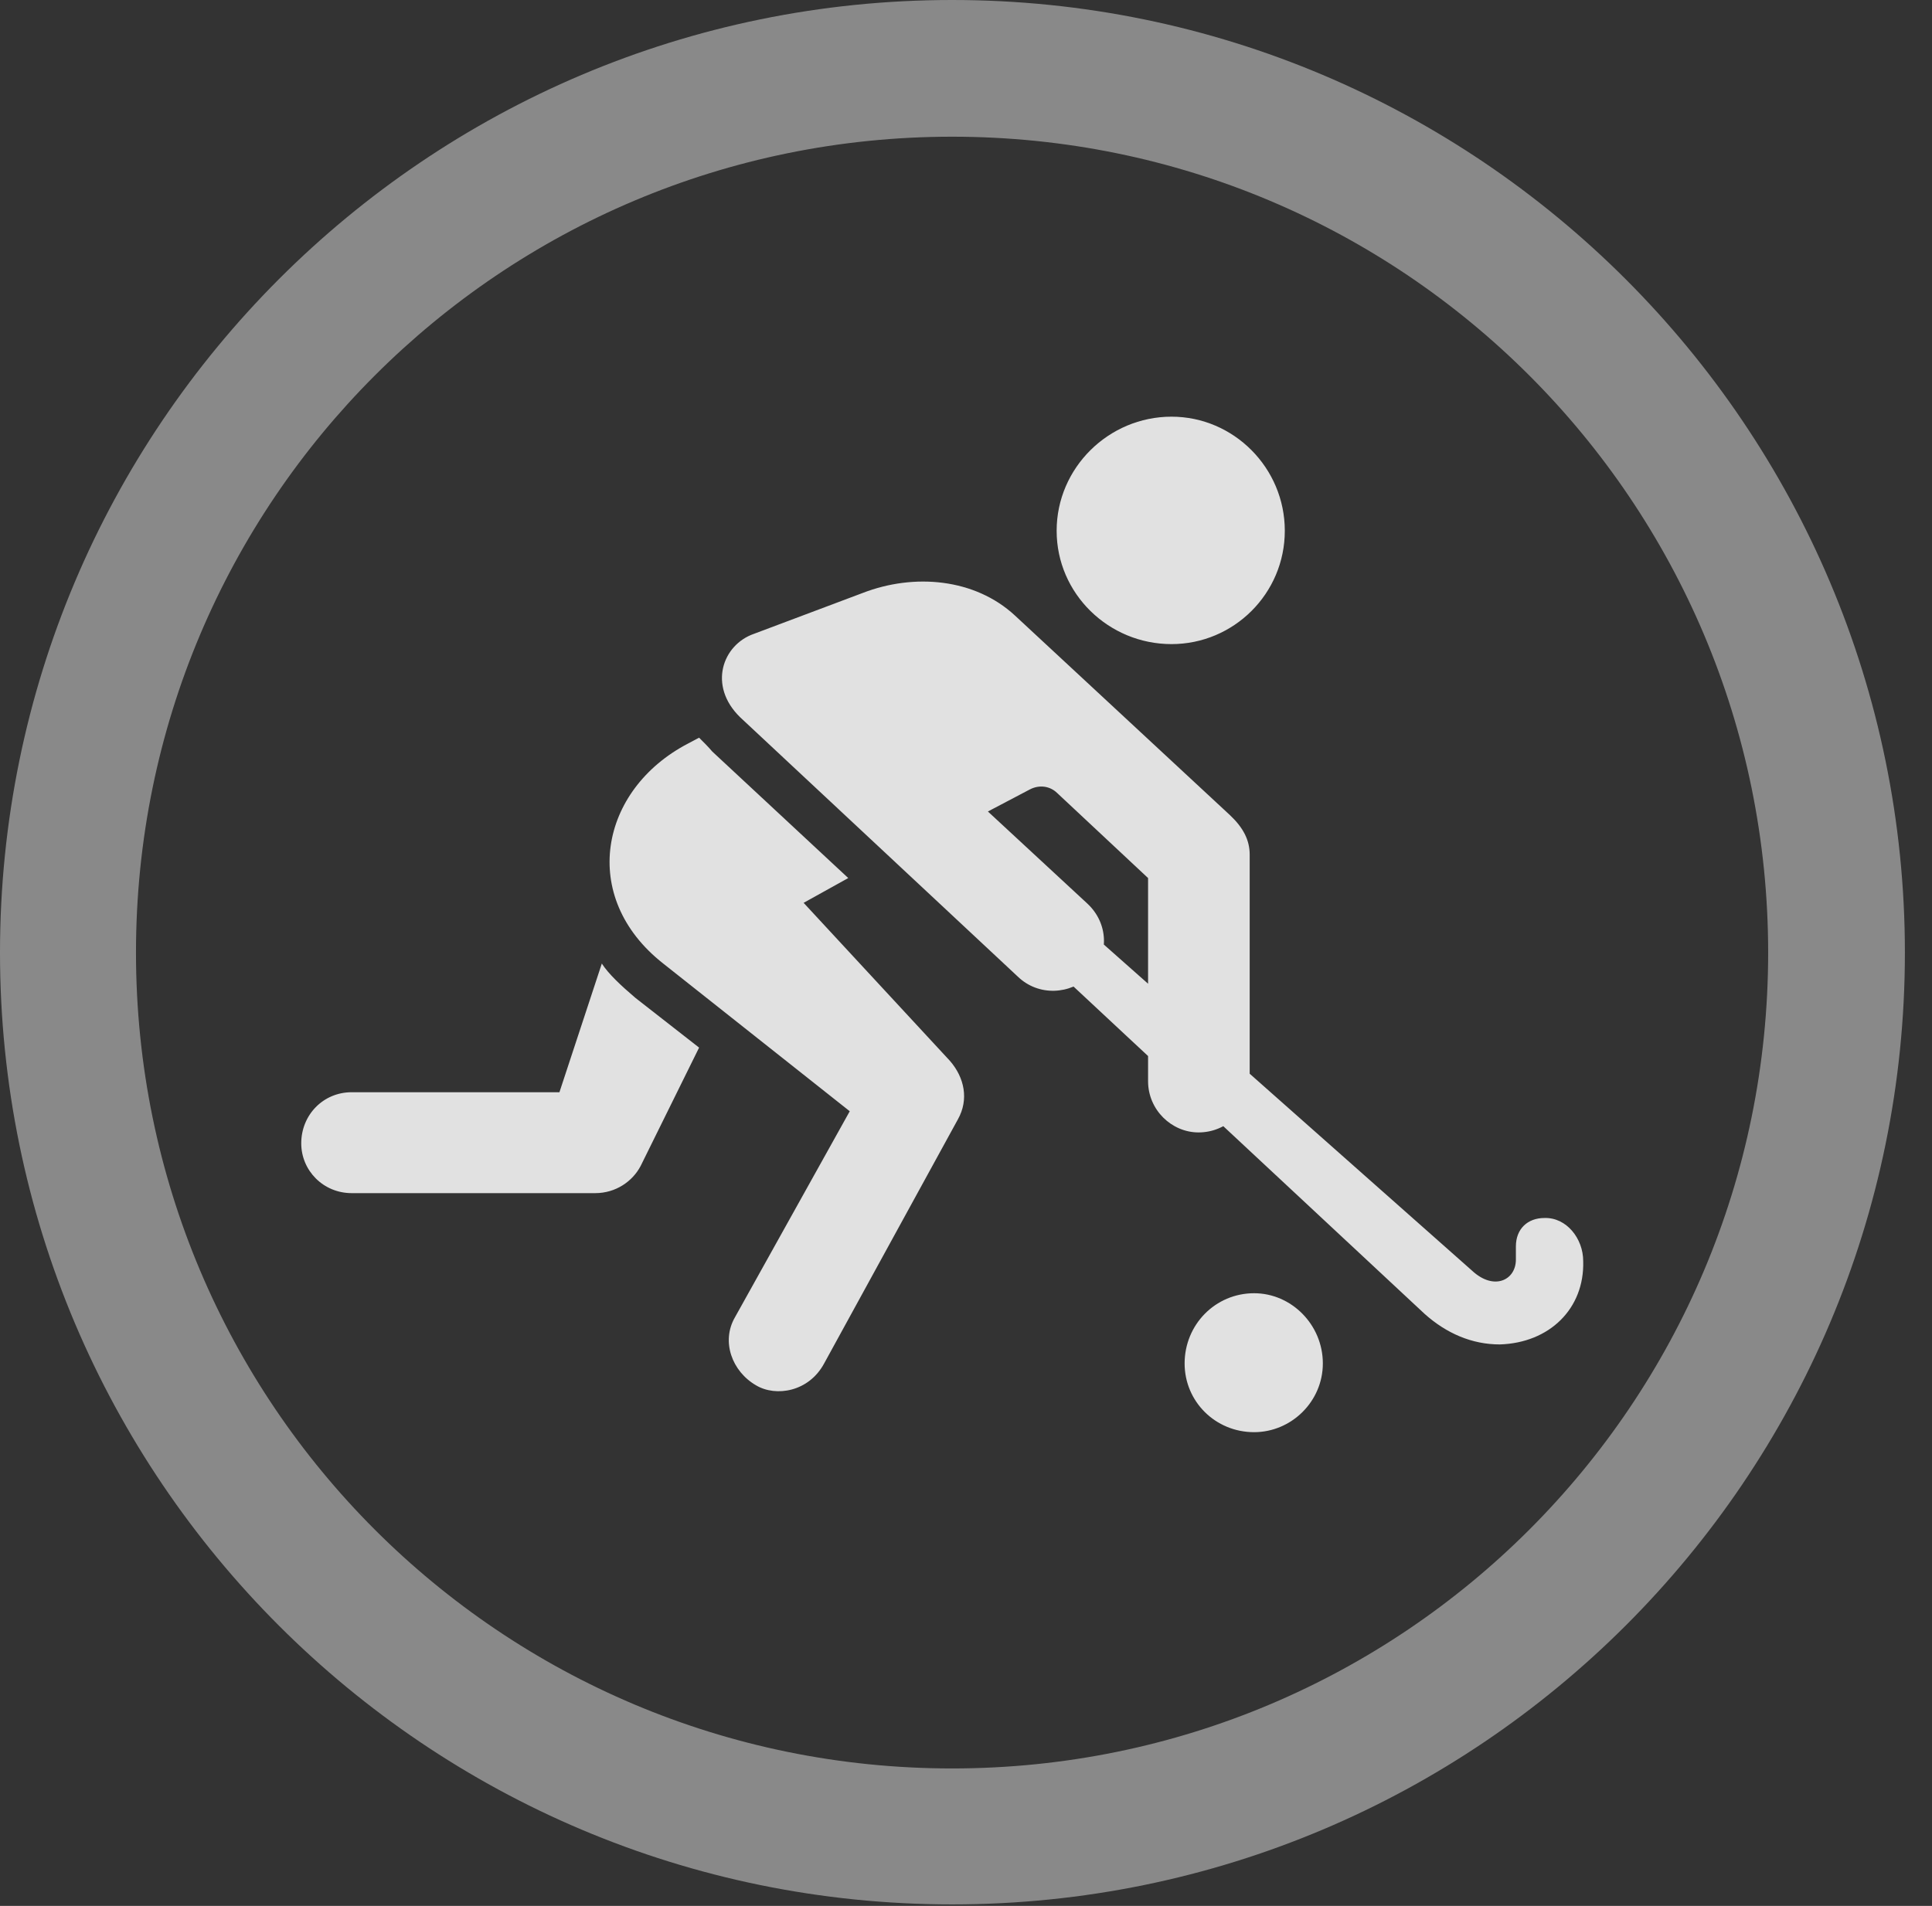 <?xml version="1.0" encoding="UTF-8"?>
<!--Generator: Apple Native CoreSVG 341-->
<!DOCTYPE svg
PUBLIC "-//W3C//DTD SVG 1.1//EN"
       "http://www.w3.org/Graphics/SVG/1.1/DTD/svg11.dtd">
<svg version="1.1" xmlns="http://www.w3.org/2000/svg" xmlns:xlink="http://www.w3.org/1999/xlink" viewBox="0 0 25.801 25.459">
 <rect x="0" y="0" width="25.801" height="25.459" fill="#333333" stroke="none"/>
 <g>
  <rect height="25.459" opacity="0" width="25.801" x="0" y="0"/>
  <path d="M12.715 25.439C19.736 25.439 25.439 19.746 25.439 12.725C25.439 5.703 19.736 0 12.715 0C5.693 0 0 5.703 0 12.725C0 19.746 5.693 25.439 12.715 25.439ZM12.715 23.623C6.689 23.623 1.816 18.75 1.816 12.725C1.816 6.699 6.689 1.826 12.715 1.826C18.74 1.826 23.613 6.699 23.613 12.725C23.613 18.75 18.74 23.623 12.715 23.623Z" fill="white" fill-opacity="0.425"/>
  <path d="M15.645 8.604C16.475 8.604 17.158 7.93 17.158 7.09C17.158 6.25 16.475 5.566 15.645 5.566C14.805 5.566 14.111 6.25 14.111 7.09C14.111 7.93 14.805 8.604 15.645 8.604ZM9.883 9.58L13.594 13.047C13.867 13.31 14.297 13.291 14.56 13.027C14.815 12.754 14.805 12.334 14.521 12.07L13.193 10.84L13.75 10.547C13.877 10.479 14.023 10.498 14.121 10.596L15.332 11.729L15.332 14.443C15.332 14.824 15.645 15.127 16.006 15.127C16.387 15.127 16.689 14.824 16.689 14.443L16.689 11.416C16.689 11.221 16.602 11.055 16.426 10.889L13.555 8.223C13.018 7.725 12.207 7.656 11.523 7.92L10.068 8.467C9.648 8.613 9.453 9.16 9.883 9.58ZM9.336 9.854L9.189 9.932C8.008 10.547 7.725 11.982 8.857 12.871L11.348 14.844L9.814 17.598C9.629 17.92 9.775 18.32 10.098 18.506C10.361 18.662 10.801 18.594 11.006 18.213L12.793 14.951C12.94 14.688 12.881 14.395 12.685 14.17L10.732 12.06L11.328 11.729L9.512 10.039C9.463 9.98 9.385 9.902 9.336 9.854ZM4.697 15.938L7.949 15.938C8.223 15.938 8.447 15.781 8.555 15.576L9.336 13.994L8.486 13.33C8.291 13.164 8.125 13.008 8.037 12.871L7.471 14.59L4.697 14.59C4.316 14.59 4.023 14.893 4.023 15.273C4.023 15.635 4.316 15.938 4.697 15.938ZM20.029 17.959C20.693 17.939 21.162 17.48 21.143 16.846C21.143 16.543 20.918 16.26 20.625 16.27C20.4 16.27 20.244 16.416 20.244 16.65L20.244 16.826C20.244 17.1 19.951 17.246 19.658 16.973L12.305 10.459L11.797 10.81L19.023 17.549C19.316 17.812 19.658 17.959 20.029 17.959ZM16.748 19.131C17.246 19.131 17.666 18.721 17.666 18.213C17.666 17.695 17.246 17.275 16.748 17.275C16.23 17.275 15.82 17.695 15.82 18.213C15.82 18.721 16.23 19.131 16.748 19.131Z" fill="white" fill-opacity="0.85"/>
 </g>
</svg>
